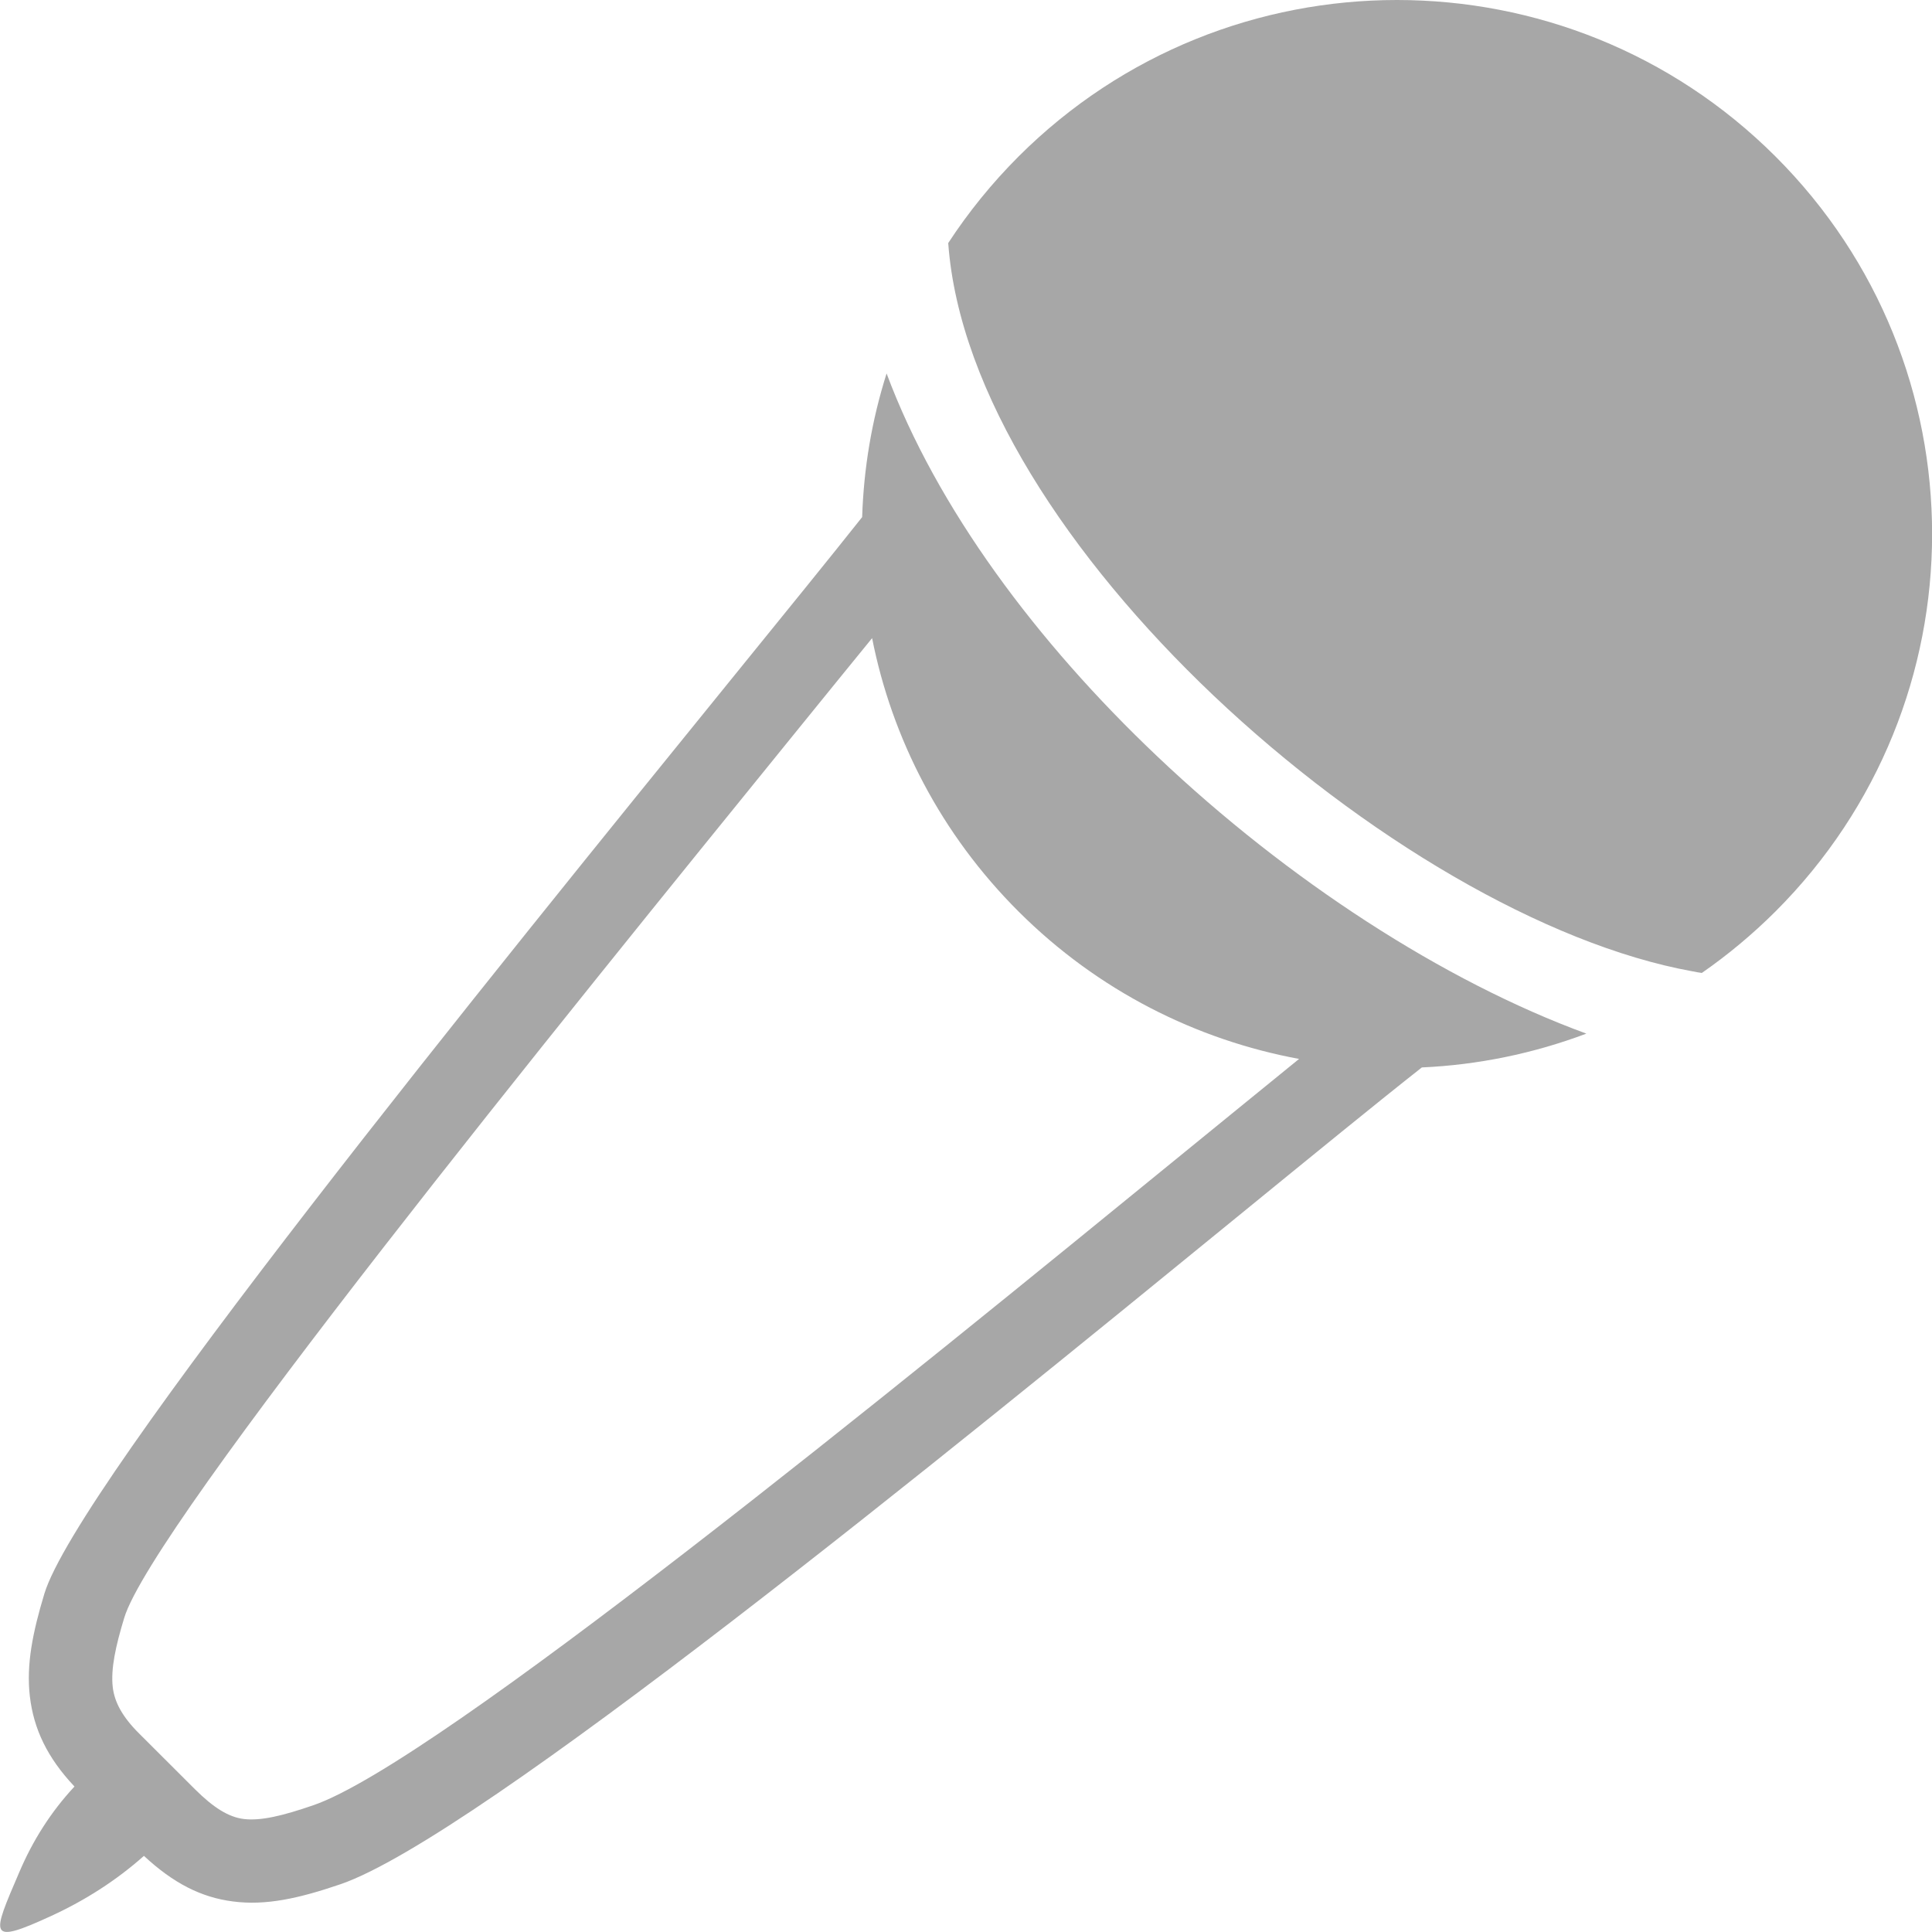 <svg width="20" height="20" viewBox="0 0 20 20" fill="none" xmlns="http://www.w3.org/2000/svg">
<g clip-path="url(#clip0)">
<path fill-rule="evenodd" clip-rule="evenodd" d="M18.379 1.619C17.298 0.54 15.88 0 14.461 0C13.044 0 11.626 0.54 10.545 1.619C10.266 1.898 10.023 2.199 9.816 2.516C9.928 4.064 11.07 5.783 12.561 7.199C14.101 8.659 15.993 9.779 17.52 10.055C17.552 10.062 17.585 10.067 17.617 10.072C17.885 9.886 18.14 9.674 18.378 9.437C19.459 8.358 20.001 6.943 20.001 5.529C20.001 4.113 19.461 2.699 18.379 1.619ZM0.771 18.494C0.528 18.755 0.34 19.051 0.2 19.38C-0.084 20.042 -0.135 20.14 0.534 19.832C0.883 19.671 1.204 19.466 1.49 19.212C1.795 19.495 2.082 19.642 2.413 19.684C2.752 19.728 3.093 19.653 3.526 19.505C4.937 19.02 9.799 15.052 12.827 12.581C13.603 11.948 14.254 11.416 14.719 11.05C15.298 11.024 15.872 10.907 16.422 10.7C14.942 10.158 13.329 9.11 11.979 7.829C10.731 6.646 9.696 5.256 9.178 3.866C9.024 4.351 8.941 4.85 8.925 5.353C8.607 5.754 8.142 6.327 7.577 7.023C5.11 10.065 0.798 15.376 0.459 16.499C0.338 16.899 0.271 17.233 0.309 17.56C0.348 17.895 0.487 18.193 0.771 18.494ZM13.448 10.962C13.109 11.237 12.713 11.561 12.279 11.914C9.298 14.346 4.514 18.252 3.243 18.688C2.929 18.796 2.7 18.852 2.522 18.83C2.367 18.81 2.213 18.716 2.018 18.522L1.441 17.946C1.266 17.772 1.185 17.62 1.167 17.464C1.146 17.277 1.196 17.044 1.286 16.748C1.576 15.788 5.817 10.562 8.246 7.568C8.535 7.212 8.799 6.886 9.028 6.606C9.233 7.643 9.739 8.633 10.545 9.437C11.367 10.257 12.385 10.765 13.448 10.962Z" fill="#A7A7A7"/>
</g>
<defs>
<clipPath id="clip0">
<rect width="20" height="20" fill="white"/>
</clipPath>
</defs>
</svg>
